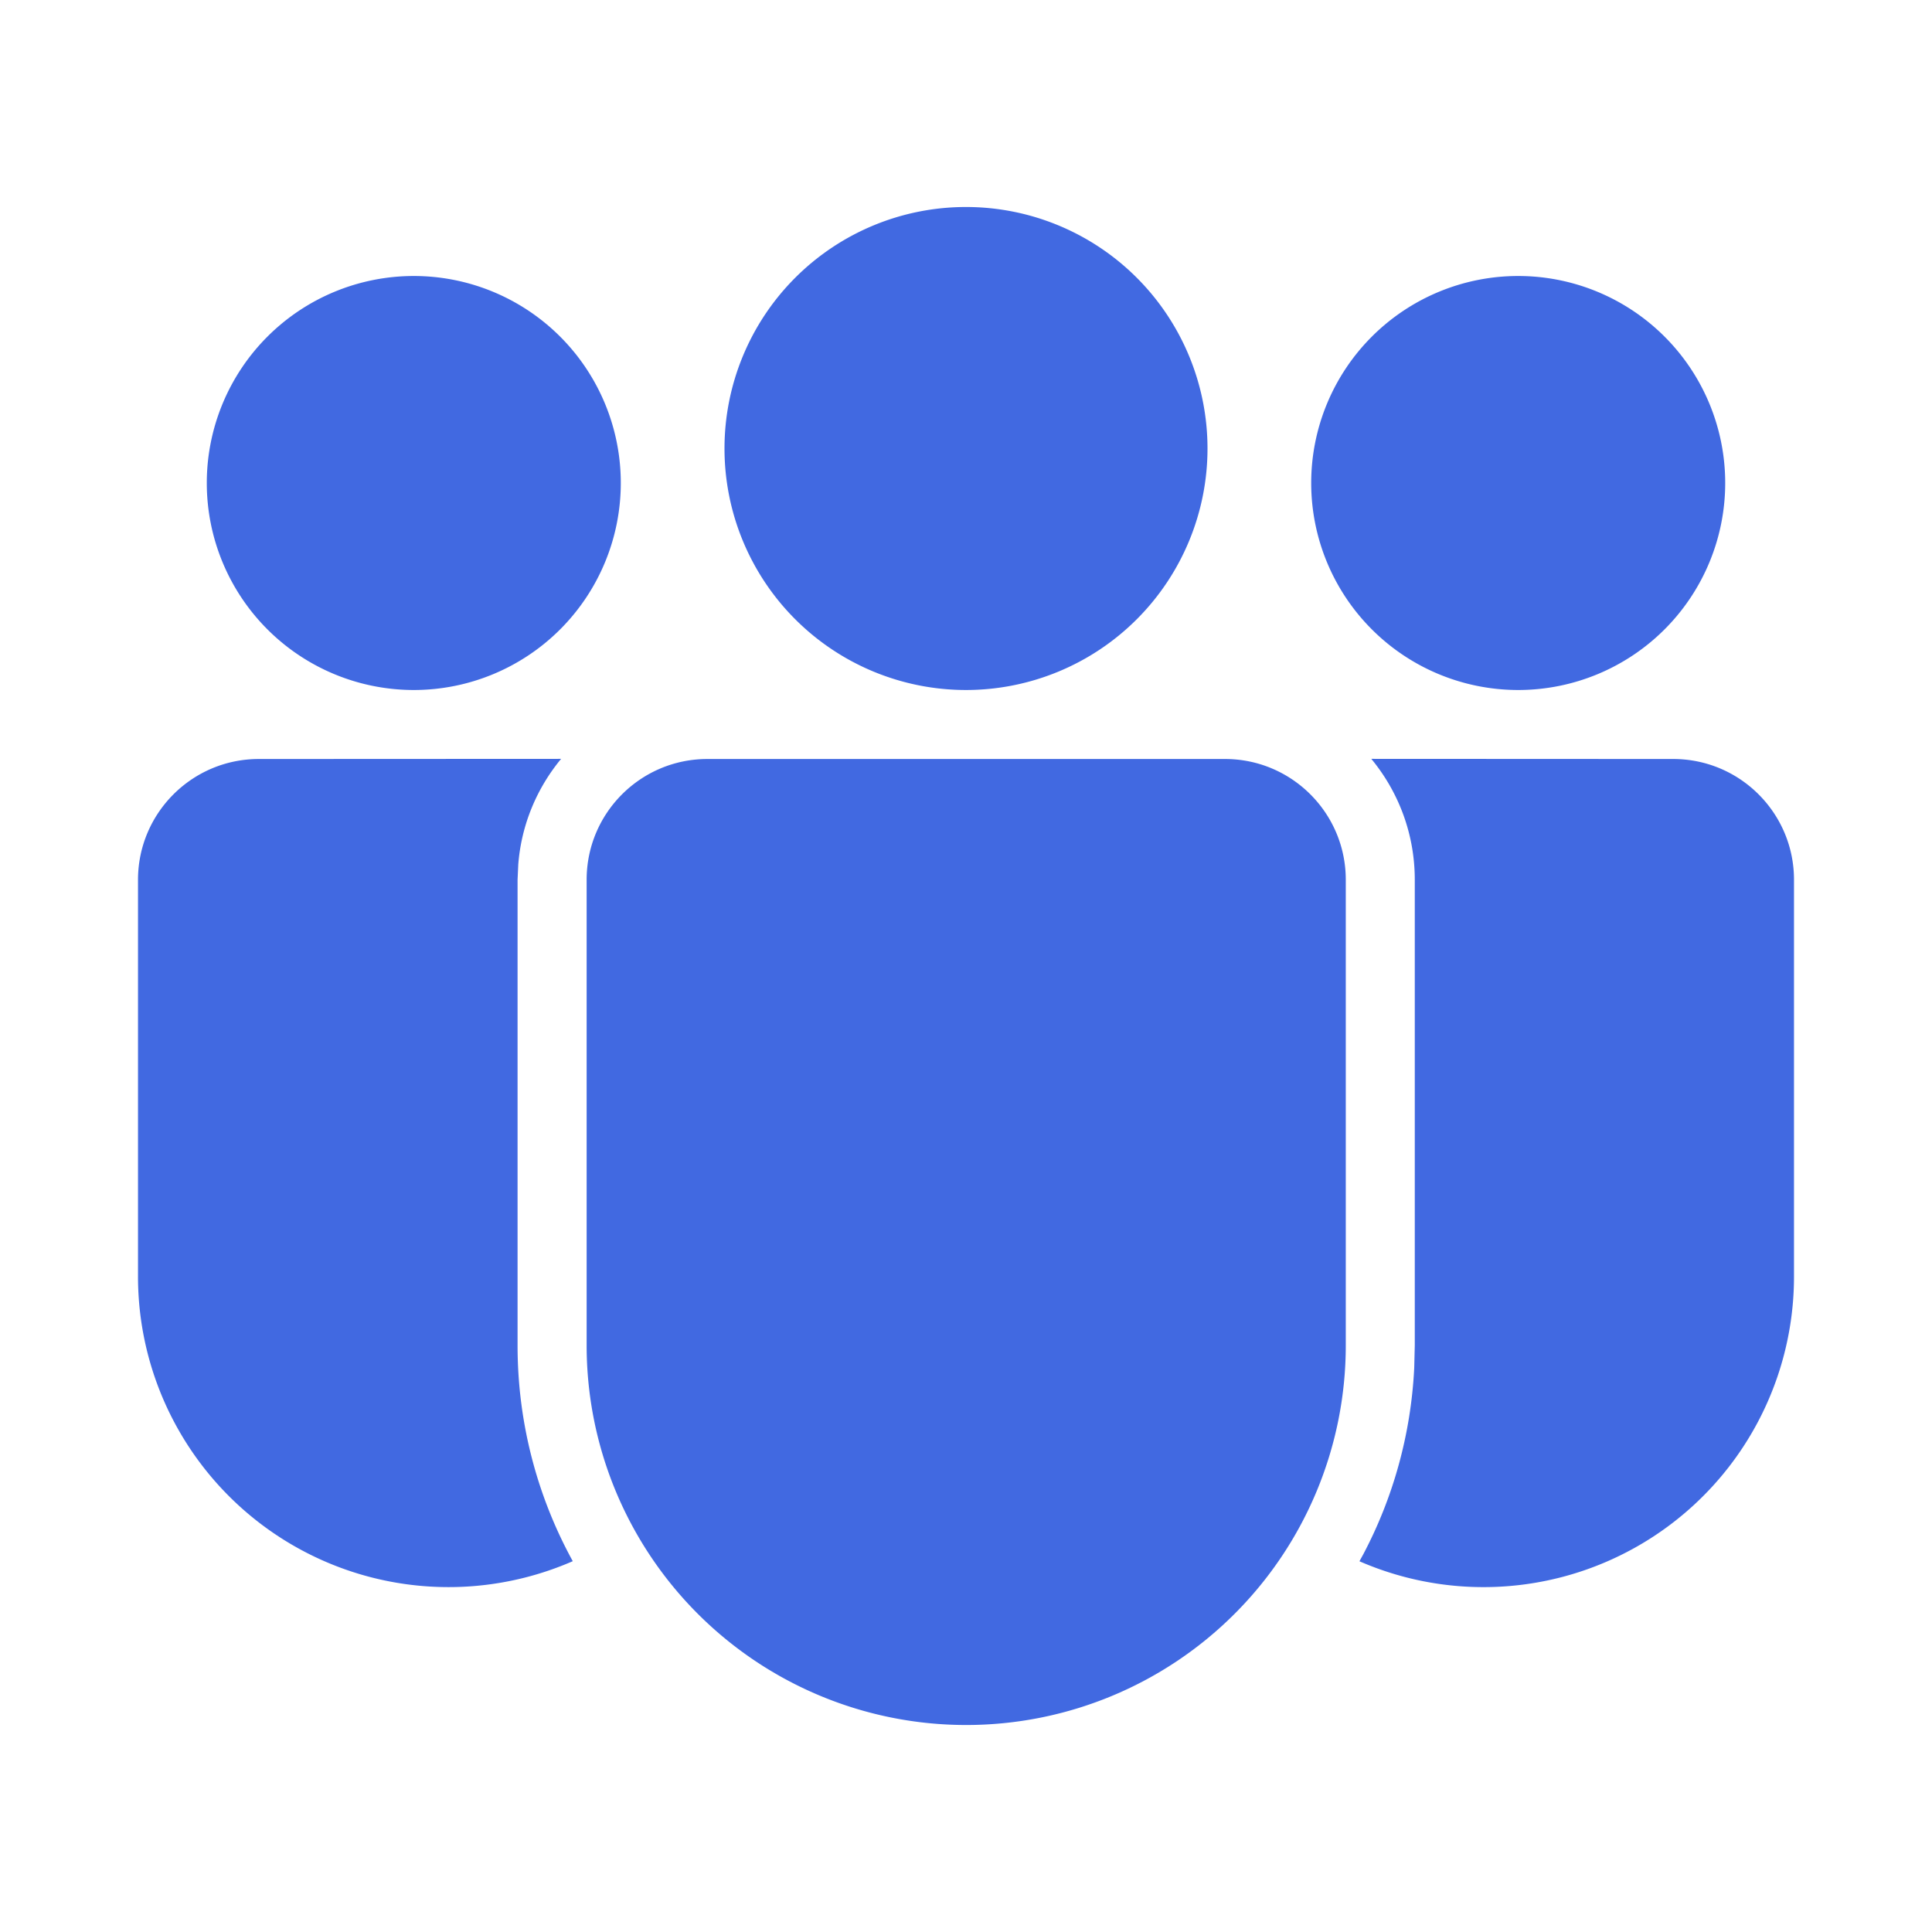 <svg xmlns="http://www.w3.org/2000/svg" xmlns:xlink="http://www.w3.org/1999/xlink" viewBox="0 0 28 28"><g fill="none"><path d="M17.754 11c.966 0 1.75.784 1.75 1.75v6.749a5.501 5.501 0 0 1-11.002 0V12.75c0-.966.783-1.75 1.75-1.75h7.502zM3.75 11l4.382-.002c-.35.423-.576.952-.621 1.532l-.01.22v6.749c0 1.133.291 2.199.8 3.127A4.501 4.501 0 0 1 2 18.499V12.75c.001-.966.784-1.75 1.751-1.75zm16.124-.002L24.25 11c.966 0 1.75.784 1.75 1.75v5.75a4.5 4.5 0 0 1-6.298 4.127l.056-.102c.429-.813.69-1.729.738-2.7l.008-.326V12.75c0-.666-.237-1.276-.63-1.752zM14 3a3.5 3.5 0 1 1 0 7a3.5 3.5 0 0 1 0-7zm8.003 1a3 3 0 1 1 0 6a3 3 0 0 1 0-6zM5.997 4a3 3 0 1 1 0 6a3 3 0 0 1 0-6z" fill="royalblue"></path></g></svg>